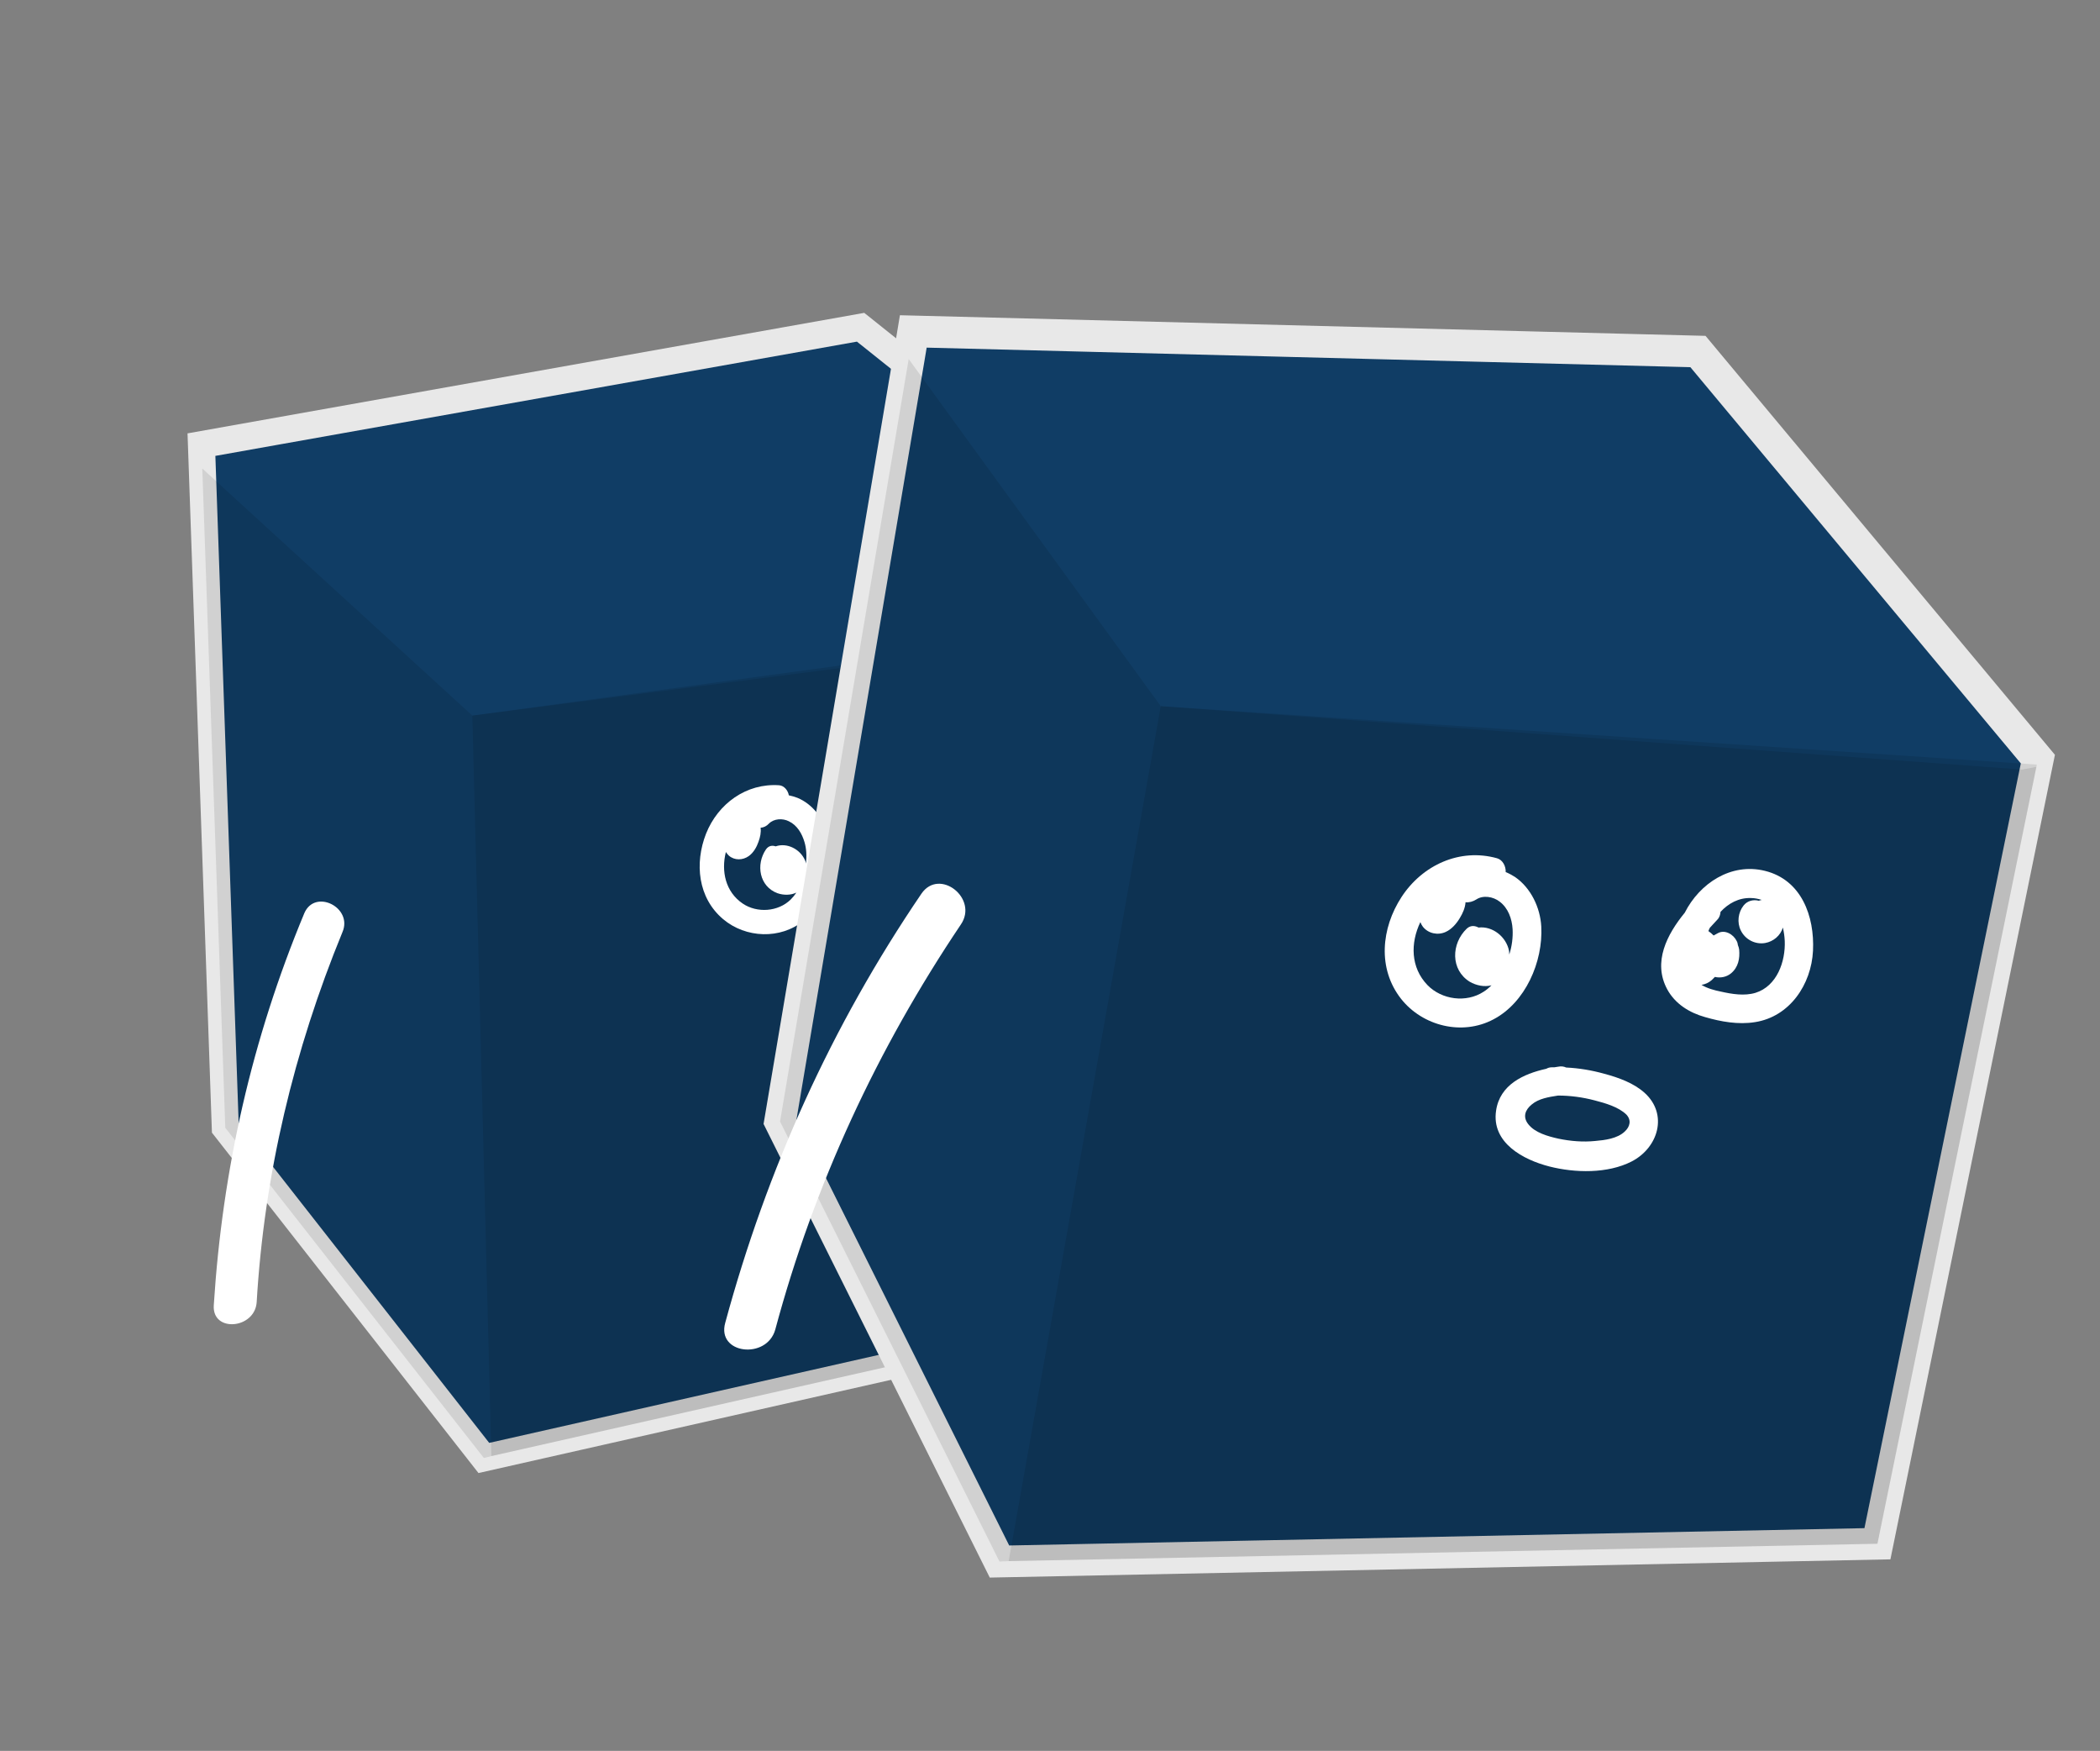 <?xml version="1.0" encoding="utf-8"?>
<!-- Generator: Adobe Illustrator 19.0.0, SVG Export Plug-In . SVG Version: 6.00 Build 0)  -->
<svg version="1.1" id="_x38_69a981d-5394-490d-9104-6940aaebaf2b"
	 xmlns="http://www.w3.org/2000/svg" xmlns:xlink="http://www.w3.org/1999/xlink" x="0px" y="0px" viewBox="204 3.1 1003.9 836.8"
	 style="enable-background:new 204 3.1 1003.9 836.8;" xml:space="preserve">
<rect x="204" y="3.1" width="1003.9" height="836.8" fill="#808080" stroke="none"/>
<style type="text/css">
	.st0{fill:#103D65;stroke:#E8E8E8;stroke-width:12.927;stroke-miterlimit:10;}
	.st1{opacity:0.1;enable-background:new    ;}
	.st2{fill:#FFFFFF;}
	.st3{fill:#103D65;stroke:#E8E8E8;stroke-width:15.154;stroke-miterlimit:10;}
</style>
<title>questions</title>
<g>
	<g>
		<polygon class="st0" points="784.6,294.5 784.6,621 435.3,699.9 311.7,542.1 300.7,227 300.3,215.6 615.4,159.5 		"/>
		<polygon class="st1" points="784.6,296.8 784.6,621 438.9,699 435.3,699.9 311.7,542.1 300.7,227 429.8,345.1 		"/>
		<polygon class="st1" points="784.6,297.7 784.6,621 438.9,699 429.8,345.1 779.1,300 		"/>
	</g>
	<path class="st2" d="M349.5,439.5c-25.1,60.2-39.2,122.7-43.3,187.4c-0.9,13.2,19.6,11.4,20.5-1.4c3.6-61.1,17.8-120.4,41-176.9
		C372.8,436.8,354.6,427.7,349.5,439.5z"/>
	<path class="st2" d="M599.8,402c-2-7.5-7.3-14.6-14.6-17.6c-1.3-0.5-2.7-0.9-4.1-1.2c-0.4-2.3-2.2-4.6-4.6-4.8
		c-15.7-1.1-29.3,8.8-35,23.2c-5.5,14.1-3.9,30.6,8.2,40.8c10.8,9.1,27.4,9.8,38.5,0.7C599.7,433.7,603.5,416,599.8,402z
		 M589.3,415.8c-0.1-0.5-0.2-0.9-0.4-1.4c-2.3-5.5-8.7-8.7-14.1-6.8c-1.4-0.5-3.2-0.5-4.6,1.4c-5,7.3-3.2,17.8,5.5,21
		c2.9,1,6.3,1,9-0.3c-0.8,1.2-1.7,2.3-2.7,3.3c-6,5.9-16.1,6.6-23,1.9c-8.2-5.6-10.3-15.4-8-24.6c0.4,0.6,0.8,1.1,1.4,1.7
		c2.7,2.4,6.7,2.3,9.6,0.2c2.2-1.6,3.7-4.2,4.6-6.8c0.8-2.2,1.3-4.5,1-6.7c1.5-0.1,2.9-0.8,4-2c2.4-2.4,6.5-2.6,9.5-1.1
		c4,1.9,6.3,5.9,7.5,10C589.5,408.6,589.7,412.2,589.3,415.8z"/>
	<path class="st2" d="M710.4,389.5c-2.1-13.9-10.4-27.4-25.8-28c-14.2-0.6-25,10.4-28.6,23.3c-5.3,10.1-8.8,22.4-0.8,32
		c4.3,5.2,10.8,7.5,17.4,8c6.7,0.5,14,0.4,20.4-2C706.5,417.7,712.5,403.1,710.4,389.5z M690.8,410.9c-4.2,2.3-9.3,2.4-13.9,2.4
		c-2.6,0-5.6-0.2-8.2-1.1c1.4-0.6,2.7-1.4,3.7-2.8c0.4-0.5,0.7-1,1-1.5c2.3,0.1,4.6-0.9,6.1-2.8c2.5-3,2.4-6.7,1.3-10.2
		c-0.2-0.6-0.5-1.1-0.9-1.6c-0.2-0.5-0.4-1.1-0.8-1.6c-1.8-2.3-5.7-3.7-8.2-1.5c-0.5,0.4-1,0.8-1.4,1.3c-0.8-0.5-1.6-1-2.5-1.3
		c0.1-0.5,0.2-1,0.3-1.5c0.8-1.3,1.6-2.6,2.3-3.8c0.6-1,0.8-2.2,0.6-3.4c2.4-4,6.1-7.1,11-8c1.6-0.3,3.1-0.3,4.5-0.1
		c-0.4,0.2-0.7,0.3-1.1,0.6c-2.3-0.1-4.6,1-5.7,3.2c-1.6,3.2-1.3,7.3,0.9,10.2c2.5,3.2,6.9,4.5,10.7,3c3.2-1.3,5.6-4.2,5.8-7.7
		c0.8,1.7,1.4,3.4,1.8,5.2C700.3,395.9,698.9,406.5,690.8,410.9z"/>
	<path class="st2" d="M654.7,460c-5.2-3.1-11.7-3.9-17.6-4.4c-5.4-0.4-10.6-0.2-15.8,0.6c-1-0.2-2-0.2-3.2,0.3
		c-0.5,0.2-1,0.4-1.5,0.6c-0.4,0.1-0.7,0.1-1.1,0.2c-0.8,0.2-1.4,0.5-2,1.1c-8.7,3.9-17.2,10.2-16.6,20.8
		c0.7,13.2,14.9,17.4,25.9,17.9c10.8,0.5,23.8-1.8,32.4-8.7C664.7,480.7,665.9,466.6,654.7,460z M649.9,477.1c-2.4,3.5-7.2,5-11,6.2
		c-4.8,1.5-9.9,2.1-14.9,2.1c-4.3-0.1-9.8-0.4-13.2-3.3c-2.8-2.4-2.5-5.4-0.3-8.1c2.4-3,6.3-4.5,9.8-5.7c4.9-1,10-1.3,15-1
		c4.4,0.3,10,0.7,13.8,3.1C651.7,472,651.6,474.7,649.9,477.1z"/>
</g>
<g>
	<title>questions</title>
	<g>
		<polygon class="st3" points="1178.2,365.9 1101.5,740.9 681.8,749.4 576.9,539.1 638.4,174.7 640.6,161.5 1015.7,171.1 		"/>
		<polygon class="st1" points="1177.7,368.5 1101.5,740.9 686.2,749.2 681.8,749.4 576.9,539.1 638.4,174.7 758.9,340.6 		"/>
		<polygon class="st1" points="1177.5,369.6 1101.5,740.9 686.2,749.2 758.9,340.6 1170.7,370.9 		"/>
	</g>
	<path class="st2" d="M644.5,430.2c-43,63.2-73.9,131.7-93.8,205.1c-4.2,15,19.8,17.7,23.9,3.3c18.6-69.3,48.7-134.1,88.7-193.6
		C671.9,432.5,653.1,417.7,644.5,430.2z"/>
	<path class="st2" d="M940.8,445.9c-0.5-9.1-5-18.5-12.6-23.7c-1.4-0.9-2.9-1.7-4.4-2.3c0.1-2.8-1.4-5.8-4.1-6.6
		c-17.8-5-35.7,3.2-45.7,18.5c-9.7,14.9-11.6,34.2-0.2,48.7c10.3,13,29.2,17.7,44.1,9.8C933.2,482.3,941.7,462.8,940.8,445.9z
		 M925.5,459.3c0-0.6-0.1-1.1-0.1-1.7c-1.3-6.8-7.9-12-14.6-11.2c-1.5-0.8-3.6-1.3-5.6,0.5c-7.5,7.2-7.8,19.7,1.4,25.4
		c3.1,1.8,7,2.6,10.4,1.7c-1.2,1.2-2.5,2.3-3.8,3.1c-8.3,5.4-20,3.8-26.8-3.2c-8.1-8.4-8.2-20.1-3.4-30.1c0.3,0.8,0.7,1.5,1.2,2.2
		c2.6,3.3,7.2,4.2,10.9,2.5c2.9-1.3,5.2-4,6.8-6.7c1.4-2.3,2.5-4.8,2.7-7.5c1.7,0.2,3.5-0.3,5.1-1.3c3.3-2.2,8.1-1.4,11.2,1
		c4.1,3.1,5.9,8.2,6.2,13.2C927.3,451.1,926.8,455.3,925.5,459.3z"/>
	<path class="st2" d="M1070.7,457.5c0.8-16.5-5.5-33.9-23-38.2c-16.2-4-31.2,6-38.3,20c-8.5,10.4-15.4,23.6-8.4,36.6
		c3.8,7,10.6,11.2,18.1,13.3c7.6,2.2,15.9,3.7,23.9,2.4C1059.6,489,1069.9,473.6,1070.7,457.5z M1043.2,477.6
		c-5.3,1.6-11.3,0.6-16.6-0.6c-3-0.6-6.4-1.5-9.2-3.2c1.8-0.3,3.4-1,4.9-2.3c0.5-0.5,1-1,1.5-1.5c2.6,0.6,5.5,0.1,7.7-1.7
		c3.5-2.9,4.3-7.1,3.9-11.4c-0.1-0.7-0.3-1.4-0.6-2.1c-0.1-0.7-0.2-1.3-0.6-2c-1.5-3.1-5.6-5.6-9-3.7c-0.7,0.4-1.3,0.7-2,1.1
		c-0.8-0.8-1.6-1.5-2.5-2.1c0.2-0.5,0.4-1.1,0.7-1.6c1.2-1.3,2.4-2.6,3.6-3.9c1-1,1.4-2.4,1.5-3.7c3.7-4,8.7-6.8,14.5-6.6
		c1.9,0,3.6,0.4,5.2,0.9c-0.5,0.1-0.9,0.2-1.4,0.4c-2.6-0.7-5.5,0-7.3,2.3c-2.6,3.3-3.2,8.1-1.3,11.9c2.1,4.3,6.8,6.8,11.6,6
		c4-0.7,7.4-3.6,8.5-7.4c0.5,2.1,0.8,4.3,0.9,6.4C1057.6,462.6,1053.5,474.4,1043.2,477.6z"/>
	<path class="st2" d="M990.2,525.4c-5.2-4.7-12.5-7.3-19.2-9.1c-6.1-1.7-12.1-2.7-18.3-3c-1.1-0.5-2.3-0.7-3.8-0.4
		c-0.6,0.1-1.2,0.2-1.9,0.3c-0.4,0-0.9,0-1.3,0c-0.9,0-1.8,0.3-2.5,0.7c-10.9,2.4-22.2,7.6-24,20c-2.3,15.4,13,23.5,25.5,26.7
		c12.2,3.1,27.8,3.5,39.3-2.4C996.8,551.6,1001.5,535.6,990.2,525.4z M980.7,543.9c-3.6,3.4-9.5,4.1-14.1,4.5
		c-5.9,0.6-11.8,0.1-17.6-1.1c-4.9-1.1-11.2-2.8-14.4-6.9c-2.7-3.4-1.6-6.8,1.6-9.4c3.4-2.9,8.2-3.6,12.6-4.3
		c5.9,0,11.8,0.8,17.5,2.3c5,1.3,11.4,3.1,15.2,6.8C984,538.5,983.2,541.6,980.7,543.9z"/>
</g>
</svg>

